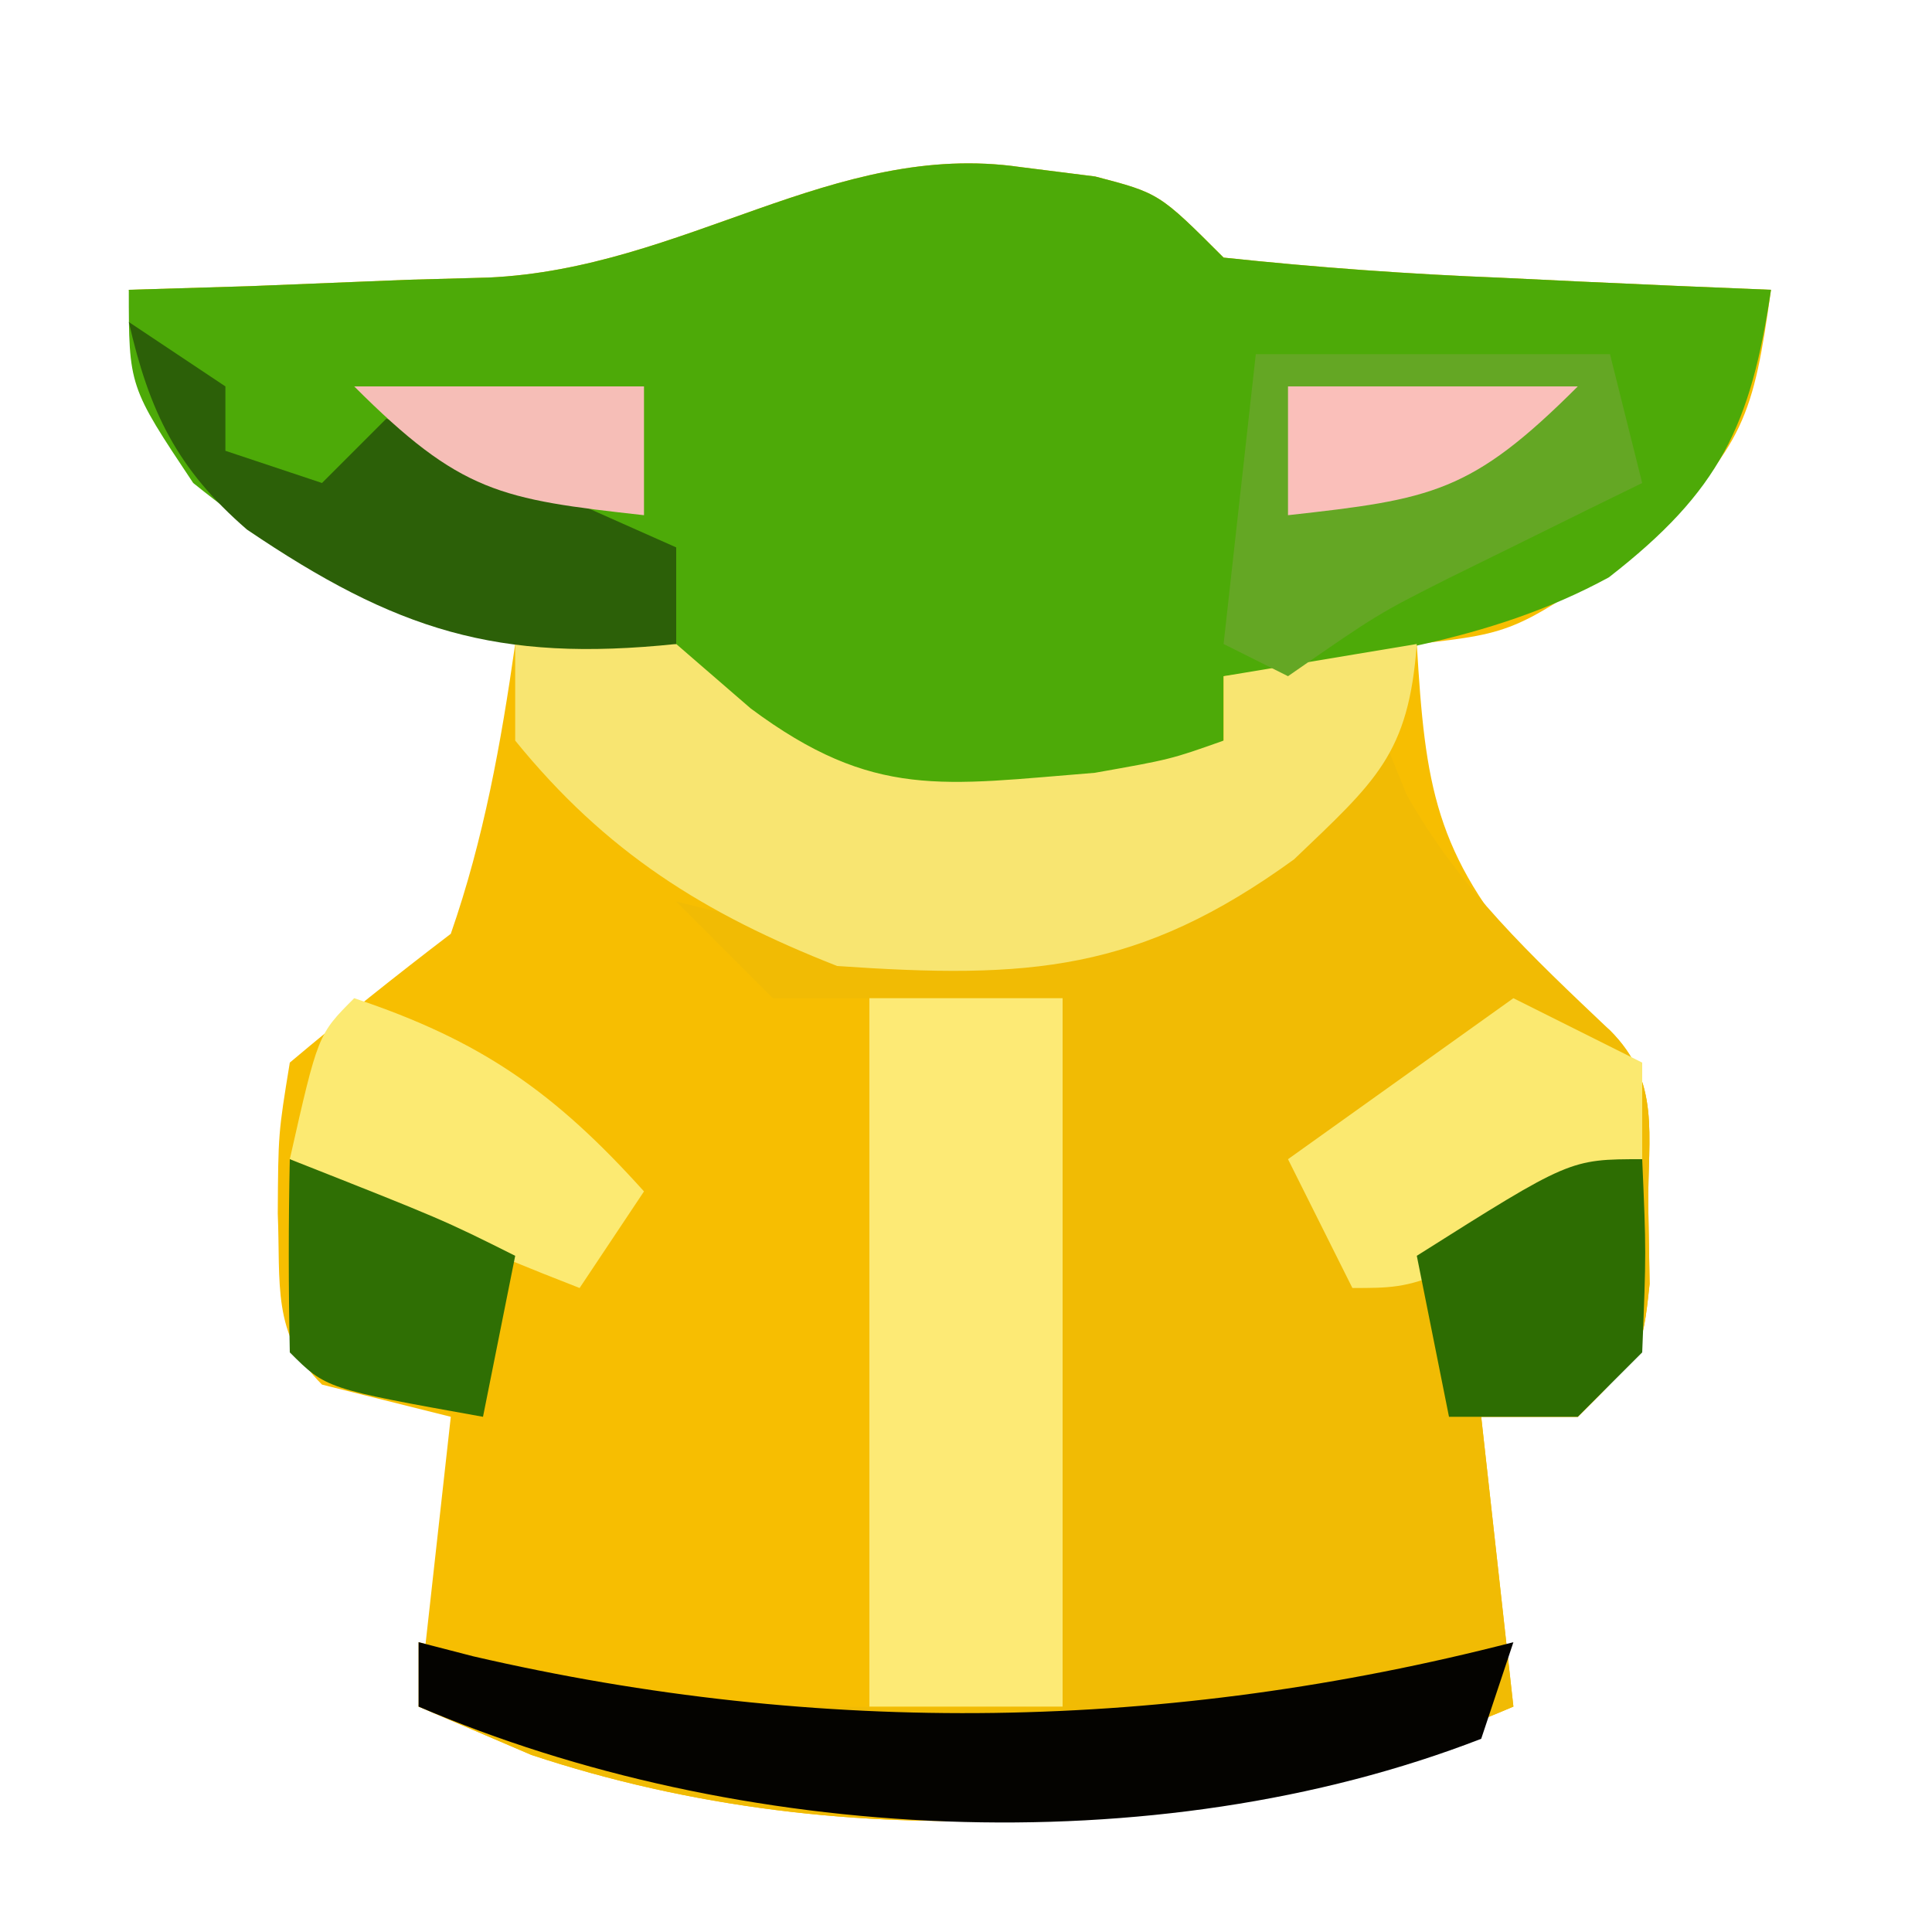 <?xml version="1.0" encoding="UTF-8"?>
<svg version="1.1" xmlns="http://www.w3.org/2000/svg" width="60" height="60">
<path d="M0 0 C0.767 0.097 1.534 0.193 2.324 0.293 C4.312 0.812 4.312 0.812 6.312 2.812 C9.212 3.119 12.03 3.324 14.938 3.438 C15.739 3.476 16.541 3.515 17.367 3.555 C19.349 3.649 21.331 3.732 23.312 3.812 C22.766 7.737 22.477 8.651 19.5 11.562 C15.401 14.456 15.401 14.456 12.312 14.812 C12.571 19.211 12.874 21.308 15.812 24.688 C16.637 25.389 17.462 26.09 18.312 26.812 C19.901 28.401 19.482 30.061 19.5 32.25 C19.514 33.053 19.528 33.856 19.543 34.684 C19.312 36.812 19.312 36.812 17.312 38.812 C16.323 38.812 15.332 38.812 14.312 38.812 C14.807 43.267 14.807 43.267 15.312 47.812 C5.886 51.852 -5.367 52.576 -15.188 49.312 C-16.343 48.818 -17.497 48.322 -18.688 47.812 C-18.358 44.843 -18.027 41.873 -17.688 38.812 C-19.008 38.483 -20.328 38.153 -21.688 37.812 C-23.257 36.243 -22.97 34.672 -23.062 32.5 C-23.047 30.012 -23.047 30.012 -22.688 27.812 C-21.055 26.438 -19.385 25.106 -17.688 23.812 C-16.662 20.864 -16.129 17.898 -15.688 14.812 C-16.574 14.586 -17.461 14.359 -18.375 14.125 C-22.191 12.613 -24.073 10.95 -26.688 7.812 C-27.324 5.648 -27.324 5.648 -27.688 3.812 C-26.446 3.775 -25.205 3.738 -23.926 3.699 C-22.284 3.634 -20.642 3.567 -19 3.5 C-17.775 3.466 -17.775 3.466 -16.525 3.432 C-10.425 3.16 -5.797 -0.837 0 0 Z " fill="#F7BE01" transform="translate(31.688,5.188)"/>
<path d="M0 0 C0.767 0.097 1.534 0.193 2.324 0.293 C4.312 0.812 4.312 0.812 6.312 2.812 C9.212 3.119 12.03 3.324 14.938 3.438 C15.739 3.476 16.541 3.515 17.367 3.555 C19.349 3.649 21.331 3.732 23.312 3.812 C22.685 8.023 21.734 10.055 18.277 12.742 C14.565 14.764 10.461 15.263 6.312 15.812 C6.312 16.473 6.312 17.133 6.312 17.812 C2.619 20.275 -1.395 20.539 -5.688 19.812 C-7.379 18.511 -9.045 17.175 -10.688 15.812 C-12.809 15.203 -12.809 15.203 -15.125 14.812 C-19.397 14.008 -22.257 12.574 -25.688 9.812 C-27.688 6.812 -27.688 6.812 -27.688 3.812 C-26.446 3.775 -25.205 3.738 -23.926 3.699 C-22.284 3.634 -20.642 3.567 -19 3.5 C-17.775 3.466 -17.775 3.466 -16.525 3.432 C-10.425 3.16 -5.797 -0.837 0 0 Z " fill="#4DAA08" transform="translate(31.688,5.188)"/>
<path d="M0 0 C0.34 0.835 0.34 0.835 0.688 1.688 C2.362 4.637 4.55 6.675 7 9 C8.589 10.589 8.17 12.248 8.188 14.438 C8.202 15.241 8.216 16.044 8.23 16.871 C8 19 8 19 6 21 C5.01 21 4.02 21 3 21 C3.495 25.455 3.495 25.455 4 30 C-5.426 34.04 -16.679 34.763 -26.5 31.5 C-28.233 30.758 -28.233 30.758 -30 30 C-30 29.34 -30 28.68 -30 28 C-29.091 28.217 -29.091 28.217 -28.164 28.438 C-27.326 28.623 -26.488 28.809 -25.625 29 C-24.813 29.186 -24.001 29.371 -23.164 29.562 C-18.815 30.164 -14.39 30 -10 30 C-10 22.74 -10 15.48 -10 8 C-12.97 8 -15.94 8 -19 8 C-19.99 7.01 -20.98 6.02 -22 5 C-21.319 5.165 -20.639 5.33 -19.938 5.5 C-13.429 6.608 -8.899 6.063 -3 3 C-1.12 1.46 -1.12 1.46 0 0 Z " fill="#F1BB04" transform="translate(43,23)"/>
<path d="M0 0 C2.188 -0.25 2.188 -0.25 5 0 C5.763 0.66 6.526 1.32 7.312 2 C11.134 4.844 13.293 4.374 18 4 C20.355 3.583 20.355 3.583 22 3 C22 2.34 22 1.68 22 1 C23.98 0.67 25.96 0.34 28 0 C27.747 3.415 26.741 4.248 24.188 6.688 C19.364 10.187 15.959 10.411 10 10 C5.858 8.376 2.818 6.468 0 3 C0 2.01 0 1.02 0 0 Z " fill="#F8E571" transform="translate(16,20)"/>
<path d="M0 0 C1.98 0 3.96 0 6 0 C6 7.26 6 14.52 6 22 C4.02 22 2.04 22 0 22 C0 14.74 0 7.48 0 0 Z " fill="#FDEA75" transform="translate(27,31)"/>
<path d="M0 0 C3.63 0 7.26 0 11 0 C11.33 1.32 11.66 2.64 12 4 C11.457 4.266 10.915 4.531 10.355 4.805 C9.64 5.158 8.925 5.511 8.188 5.875 C7.48 6.223 6.772 6.571 6.043 6.93 C3.788 8.066 3.788 8.066 1 10 C0.34 9.67 -0.32 9.34 -1 9 C-0.67 6.03 -0.34 3.06 0 0 Z " fill="#64A724" transform="translate(39,11)"/>
<path d="M0 0 C0.559 0.144 1.119 0.289 1.695 0.438 C12.505 2.94 23.263 2.771 34 0 C33.67 0.99 33.34 1.98 33 3 C22.838 6.94 9.883 6.236 0 2 C0 1.34 0 0.68 0 0 Z " fill="#040300" transform="translate(13,51)"/>
<path d="M0 0 C1.485 0.99 1.485 0.99 3 2 C3 2.66 3 3.32 3 4 C3.99 4.33 4.98 4.66 6 5 C6.66 4.34 7.32 3.68 8 3 C12.455 4.98 12.455 4.98 17 7 C17 7.99 17 8.98 17 10 C11.44 10.579 8.301 9.582 3.668 6.445 C1.498 4.565 0.636 2.783 0 0 Z " fill="#2C6008" transform="translate(4,10)"/>
<path d="M0 0 C1.32 0.66 2.64 1.32 4 2 C4 2.99 4 3.98 4 5 C-2.75 9 -2.75 9 -5 9 C-5.66 7.68 -6.32 6.36 -7 5 C-4.69 3.35 -2.38 1.7 0 0 Z " fill="#FBE970" transform="translate(47,31)"/>
<path d="M0 0 C3.937 1.312 6.227 2.919 9 6 C8.01 7.485 8.01 7.485 7 9 C3.917 7.801 0.937 6.523 -2 5 C-1.125 1.125 -1.125 1.125 0 0 Z " fill="#FCEA72" transform="translate(11,31)"/>
<path d="M0 0 C4.75 1.875 4.75 1.875 7 3 C6.67 4.65 6.34 6.3 6 8 C1.125 7.125 1.125 7.125 0 6 C-0.041 4 -0.043 2 0 0 Z " fill="#2F6F04" transform="translate(9,36)"/>
<path d="M0 0 C0.125 2.875 0.125 2.875 0 6 C-0.66 6.66 -1.32 7.32 -2 8 C-3.32 8 -4.64 8 -6 8 C-6.33 6.35 -6.66 4.7 -7 3 C-2.25 0 -2.25 0 0 0 Z " fill="#2D6D02" transform="translate(51,36)"/>
<path d="M0 0 C2.97 0 5.94 0 9 0 C9 1.32 9 2.64 9 4 C4.532 3.504 3.31 3.31 0 0 Z " fill="#F6BEB7" transform="translate(11,12)"/>
<path d="M0 0 C2.97 0 5.94 0 9 0 C5.69 3.31 4.468 3.504 0 4 C0 2.68 0 1.36 0 0 Z " fill="#FABFBA" transform="translate(40,12)"/>
</svg>
